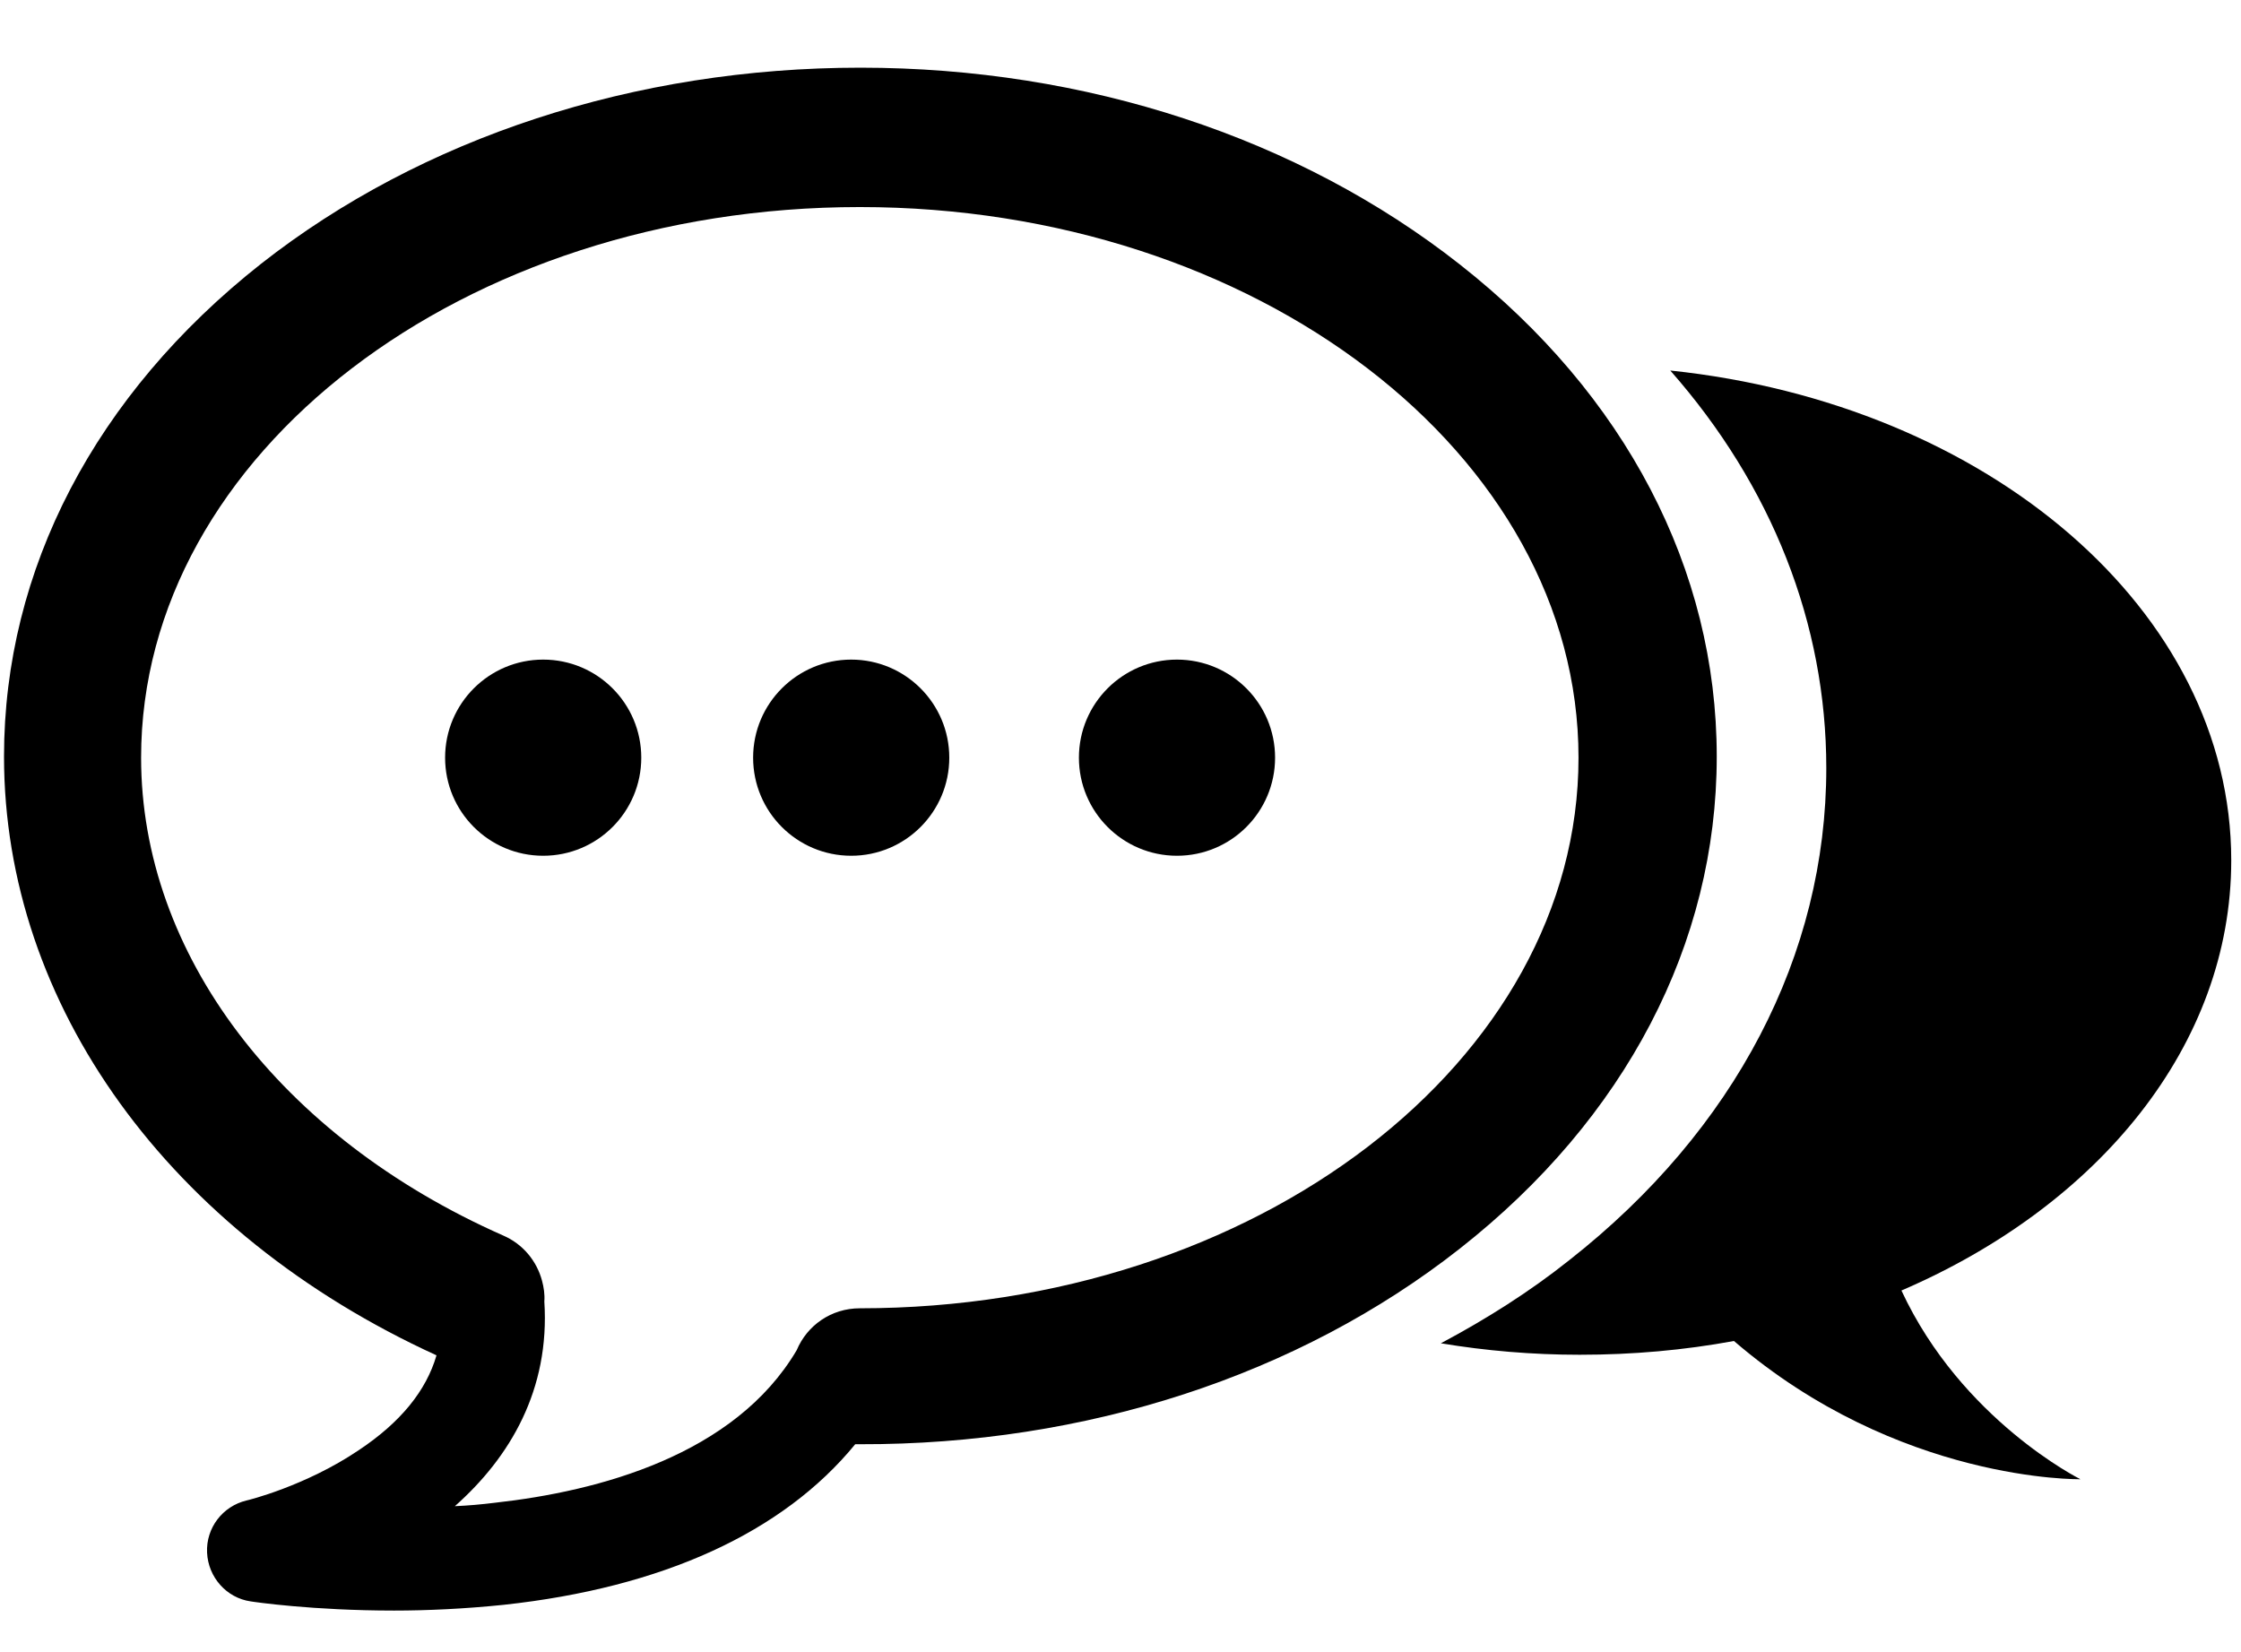 <svg xmlns="http://www.w3.org/2000/svg" xmlns:xlink="http://www.w3.org/1999/xlink" id="Layer_1" x="0" y="0" enable-background="new 0 0 390.7 288" version="1.1" viewBox="0 0 390.7 288" xml:space="preserve"><style type="text/css"/><g><g><path d="M254.5,217.7c28.9-22.7,44.8-53.2,44.8-85.8s-15.9-63.1-44.8-85.8C226.4,24,189.3,11.8,150,11.8 c-39.3,0-76.5,12.2-104.5,34.2C16.6,68.8,0.7,99.3,0.7,131.9c0,43.3,28.8,83.1,75.4,104.4c-1.8,6.2-6.3,11.7-13.5,16.5 c-9.3,6.3-19.5,8.8-19.6,8.8c-4.2,1-7.1,4.8-6.9,9.1c0.2,4.3,3.4,7.9,7.6,8.5c0.6,0.1,10.8,1.6,25,1.6c5.8,0,12.3-0.3,19.1-1 c27.7-3,48.7-12.6,61.3-28c0.3,0,0.5,0,0.8,0C189.3,251.9,226.4,239.8,254.5,217.7z M86.3,262c-2.4,0.3-4.7,0.5-7,0.6 c9.6-8.5,16.6-20.3,15.6-35.7c0.1-1.2-0.1-2.5-0.4-3.6c0,0,0,0,0,0l0,0c-0.9-3.4-3.3-6.4-6.8-7.9c-38.9-17.2-63.1-49.1-63.1-83.3 c0-53,56.2-96,125.3-96s125.3,43.1,125.3,96s-56.2,96-125.3,96c-5,0-9.2,3-11,7.3C128.1,253.7,104.4,260,86.3,262z"/></g><g><path d="M389,150c0-43.6-42.5-79.6-97.8-85.4c17.7,20.1,27.2,44.1,27.2,69.3c0,32.6-15.9,63.1-44.8,85.8 c-6.9,5.5-14.5,10.3-22.4,14.5c7.8,1.3,15.9,2,24.2,2c9.3,0,18.2-0.8,26.9-2.4c28.7,24.7,60.4,24.1,60.4,24.1 s-20.7-10.3-31.2-32.9C365.9,210.2,389,182.2,389,150z"/></g></g><g><circle cx="94.7" cy="132.1" r="17.1"/></g><g><circle cx="148.4" cy="132.1" r="17.1"/></g><g><circle cx="205.2" cy="132.1" r="17.1"/></g></svg>